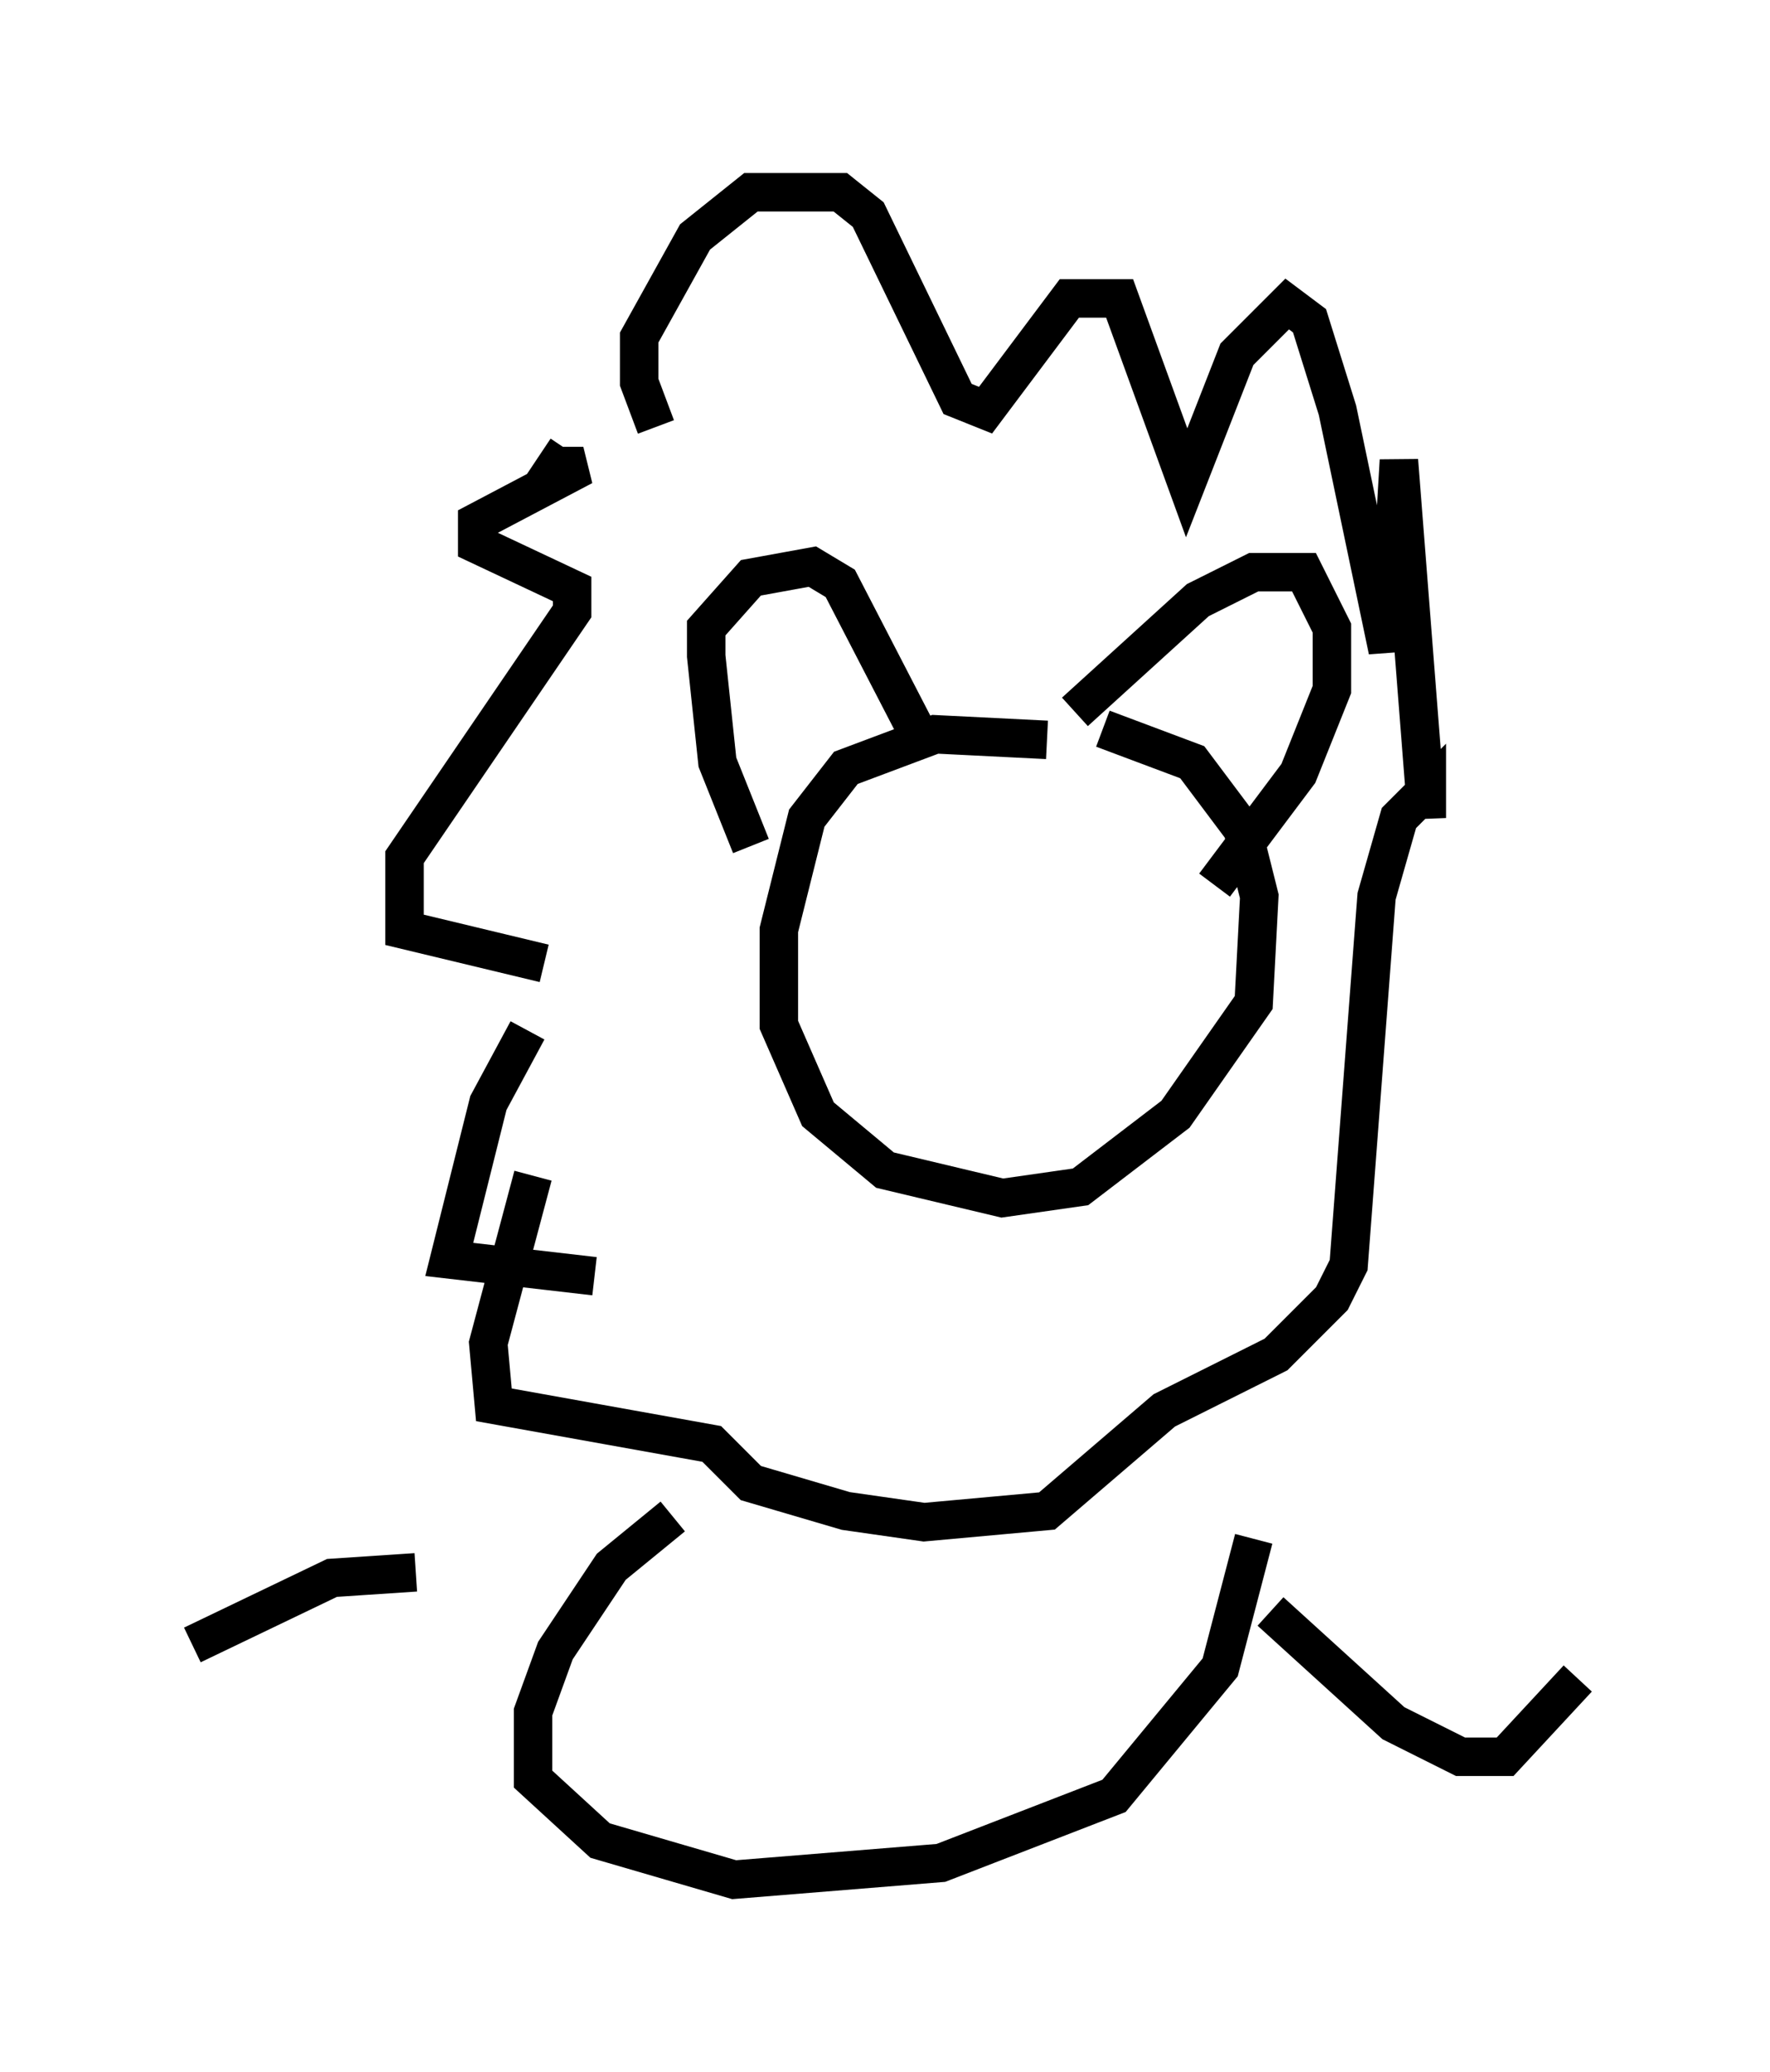<?xml version="1.0" encoding="utf-8" ?>
<svg baseProfile="full" height="53.866" version="1.1" width="46.022" xmlns="http://www.w3.org/2000/svg" xmlns:ev="http://www.w3.org/2001/xml-events" xmlns:xlink="http://www.w3.org/1999/xlink"><defs /><rect fill="white" height="53.866" width="46.022" x="0" y="0" /><path d="M30.128, 20.251 m-2.905, -1.017 l-2.905, -0.145 -2.324, 0.872 l-1.017, 1.307 -0.726, 2.905 l0.0, 2.469 1.017, 2.324 l1.743, 1.453 3.05, 0.726 l2.034, -0.291 2.469, -1.888 l2.034, -2.905 0.145, -2.76 l-0.436, -1.743 -1.307, -1.743 l-2.324, -0.872 m-9.151, 3.05 l-0.872, -2.179 -0.291, -2.76 l0.0, -0.726 1.162, -1.307 l1.598, -0.291 0.726, 0.436 l2.179, 4.212 m3.922, -0.872 l3.196, -2.905 1.453, -0.726 l1.307, 0.0 0.726, 1.453 l0.0, 1.598 -0.872, 2.179 l-2.179, 2.905 m-14.525, -11.911 l-0.436, -1.162 0.0, -1.162 l1.453, -2.615 1.453, -1.162 l2.324, 0.0 0.726, 0.581 l2.324, 4.793 0.726, 0.291 l2.179, -2.905 1.307, 0.0 l1.743, 4.793 1.307, -3.341 l1.307, -1.307 0.581, 0.436 l0.726, 2.324 1.307, 6.246 l0.291, -4.939 0.726, 9.296 l0.0, -0.726 -0.726, 0.726 l-0.581, 2.034 -0.726, 9.587 l-0.436, 0.872 -1.453, 1.453 l-2.905, 1.453 -3.05, 2.615 l-3.196, 0.291 -2.034, -0.291 l-2.469, -0.726 -1.017, -1.017 l-5.665, -1.017 -0.145, -1.598 l1.162, -4.358 m0.291, -5.52 l-3.631, -0.872 0.0, -1.888 l4.358, -6.391 0.0, -0.581 l-2.469, -1.162 0.0, -0.581 l2.76, -1.453 -0.726, 0.0 l0.291, -0.436 m-1.017, 15.106 l-1.017, 1.888 -1.017, 4.067 l3.777, 0.436 m2.034, 6.246 l-1.598, 1.307 -1.453, 2.179 l-0.581, 1.598 0.0, 1.743 l1.743, 1.598 3.486, 1.017 l5.374, -0.436 4.503, -1.743 l2.76, -3.341 0.872, -3.341 m0.436, 1.888 l3.196, 2.905 1.743, 0.872 l1.162, 0.0 1.888, -2.034 m-30.212, -2.76 l-2.179, 0.145 -3.631, 1.743 " fill="none" stroke="black" stroke-width="1" /></svg>